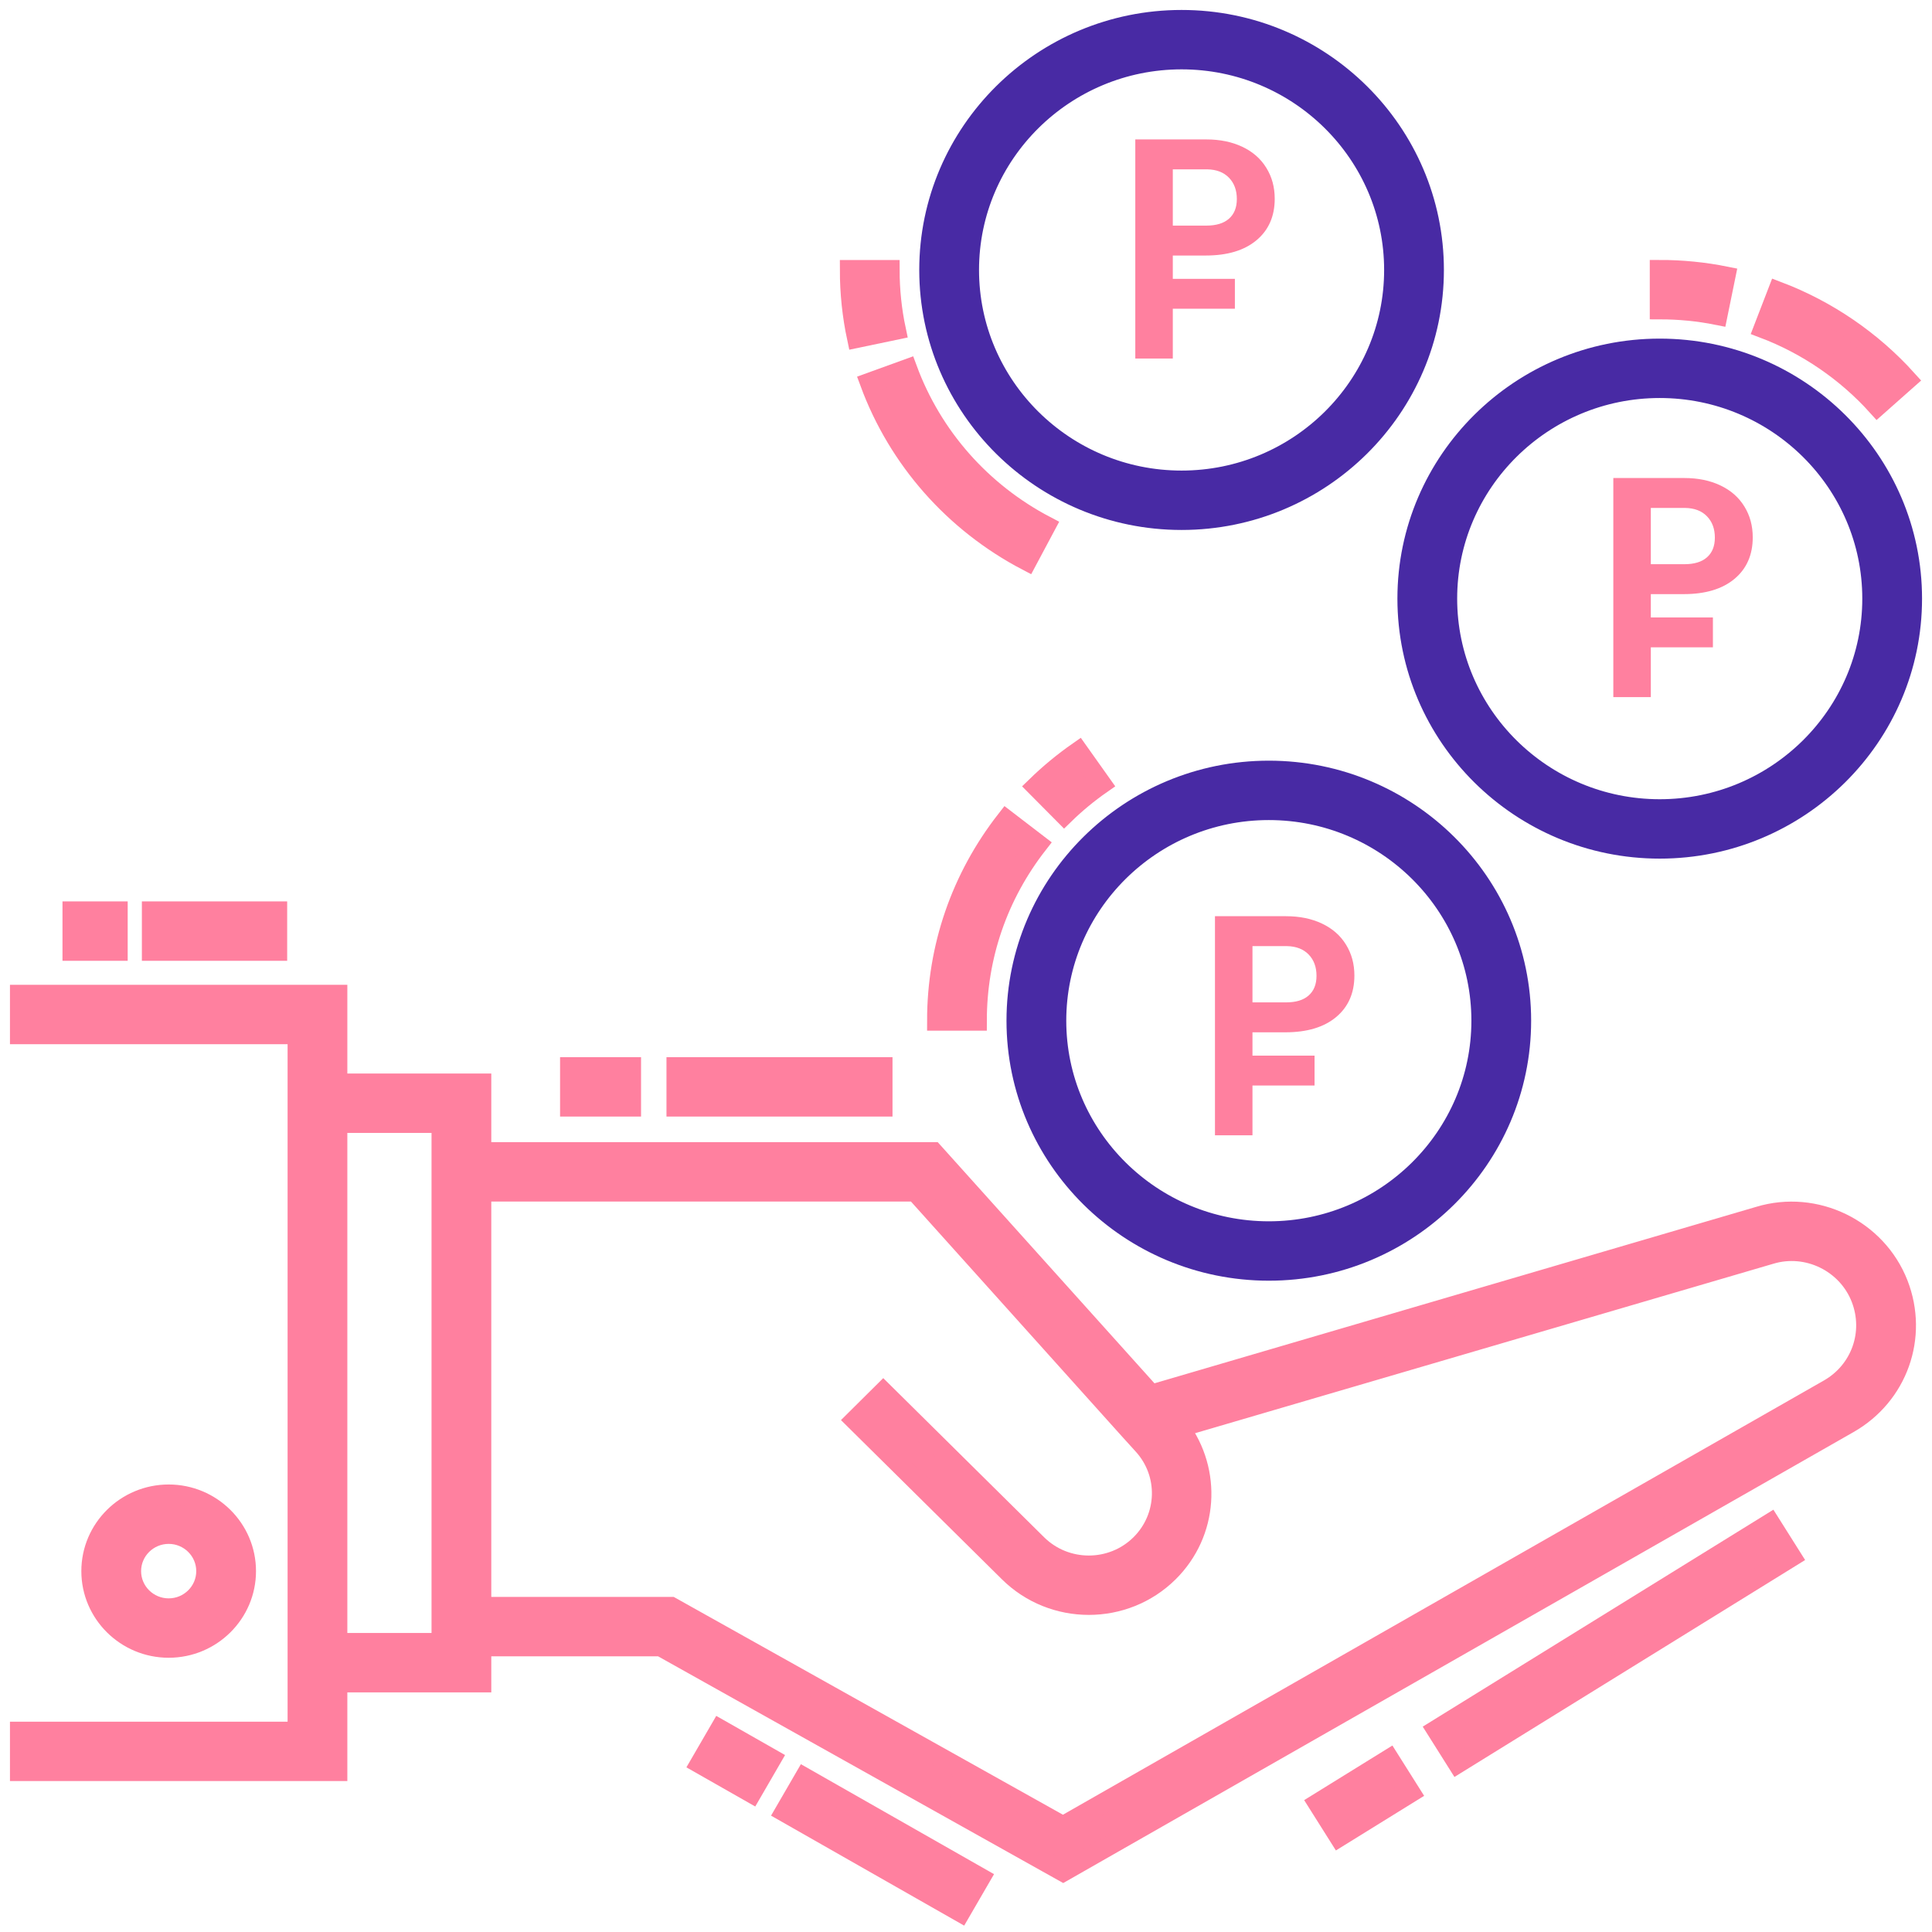 <svg width="97" height="97" viewBox="0 0 97 97" fill="none" xmlns="http://www.w3.org/2000/svg">
<path d="M16.939 84.469H24.166V82.659H33.171L53.379 93.968L92.807 71.469C95.282 70.063 96.332 67.121 95.304 64.47C94.225 61.705 91.153 60.212 88.314 61.072L57.801 70.02L46.858 57.845H24.166V54.398H16.939V49.945H1V51.927H14.939C14.939 62.108 14.939 76.761 14.939 86.941H1V88.922H16.939V84.469ZM24.166 59.827H45.96L56.727 71.812L57.388 72.541C58.697 73.974 58.641 76.168 57.261 77.536C55.83 78.953 53.501 78.953 52.069 77.535L44.346 69.895L42.933 71.298L50.655 78.937C52.865 81.126 56.465 81.128 58.675 78.937C60.672 76.958 60.852 73.871 59.213 71.667L88.89 62.97C90.736 62.411 92.736 63.383 93.437 65.183C94.108 66.913 93.425 68.833 91.811 69.75L53.369 91.686L33.697 80.677H24.166V59.827ZM16.939 56.38H22.166V82.487H16.939V56.38Z" fill="#FF809F" stroke="#FF809F"/>
<path d="M12.353 78.882C12.353 76.759 10.61 75.032 8.469 75.032C6.327 75.032 4.584 76.759 4.584 78.882C4.584 81.004 6.327 82.731 8.469 82.731C10.61 82.731 12.353 81.004 12.353 78.882ZM6.584 78.882C6.584 77.852 7.43 77.014 8.469 77.014C9.508 77.014 10.353 77.852 10.353 78.882C10.353 79.912 9.508 80.749 8.469 80.749C7.43 80.749 6.584 79.912 6.584 78.882Z" fill="#FF809F" stroke="#FF809F"/>
<path d="M39.397 90.973L48.225 96L49.222 94.281L40.394 89.254L39.397 90.973Z" fill="#FF809F" stroke="#FF809F"/>
<path d="M36.145 86.829L35.148 88.548L37.735 90.02L38.731 88.301L36.145 86.829Z" fill="#FF809F" stroke="#FF809F"/>
<path d="M44.31 53.578H33.962V55.559H44.31V53.578Z" fill="#FF809F" stroke="#FF809F"/>
<path d="M31.685 53.578H28.619V55.559H31.685V53.578Z" fill="#FF809F" stroke="#FF809F"/>
<path d="M70.81 90.004L69.75 88.323L66.17 90.539L67.23 92.22L70.81 90.004Z" fill="#FF809F" stroke="#FF809F"/>
<path d="M88.878 76.483L72.123 86.849L73.182 88.53L89.938 78.164L88.878 76.483Z" fill="#FF809F" stroke="#FF809F"/>
<path d="M55.294 39.358L54.143 37.737C53.393 38.26 52.681 38.848 52.026 39.486L53.429 40.899C54.005 40.337 54.633 39.819 55.294 39.358Z" fill="#FF809F" stroke="#FF809F"/>
<path d="M47.046 51.246H49.046C49.046 48.008 50.103 44.943 52.101 42.382L50.519 41.169C48.247 44.081 47.046 47.566 47.046 51.246Z" fill="#FF809F" stroke="#FF809F"/>
<path d="M63.704 63.8C70.69 63.8 76.374 58.168 76.374 51.246C76.374 44.323 70.69 38.691 63.704 38.691C56.717 38.691 51.033 44.323 51.033 51.246C51.033 58.168 56.717 63.8 63.704 63.8ZM63.704 40.673C69.587 40.673 74.374 45.416 74.374 51.246C74.374 57.075 69.587 61.818 63.704 61.818C57.82 61.818 53.034 57.075 53.034 51.246C53.034 45.416 57.82 40.673 63.704 40.673Z" fill="#482AA4" stroke="#482AA4"/>
<path d="M95.746 19.065C93.974 17.101 91.731 15.568 89.26 14.632L88.546 16.483C90.72 17.306 92.694 18.656 94.255 20.386L95.746 19.065Z" fill="#FF809F" stroke="#FF809F"/>
<path d="M86.631 13.877C85.552 13.66 84.442 13.551 83.33 13.551V15.533C84.309 15.533 85.286 15.629 86.234 15.819L86.631 13.877Z" fill="#FF809F" stroke="#FF809F"/>
<path d="M83.33 42.609C90.316 42.609 96 36.978 96 30.055C96 23.132 90.316 17.501 83.33 17.501C76.343 17.501 70.66 23.132 70.66 30.055C70.66 36.978 76.343 42.609 83.33 42.609ZM83.33 19.483C89.213 19.483 94 24.225 94 30.055C94 35.885 89.214 40.627 83.33 40.627C77.446 40.627 72.66 35.885 72.66 30.055C72.66 24.225 77.447 19.483 83.33 19.483Z" fill="#482AA4" stroke="#482AA4"/>
<path d="M44.981 16.558C44.773 15.577 44.667 14.567 44.667 13.554H42.667C42.667 14.704 42.787 15.852 43.025 16.967L44.981 16.558Z" fill="#FF809F" stroke="#FF809F"/>
<path d="M51.565 28.157L52.5 26.404C49.27 24.714 46.803 21.916 45.552 18.528L43.674 19.209C45.095 23.058 47.897 26.236 51.565 28.157Z" fill="#FF809F" stroke="#FF809F"/>
<path d="M59.323 26.108C66.31 26.108 71.994 20.477 71.994 13.554C71.994 6.632 66.31 1 59.323 1C52.337 1 46.653 6.632 46.653 13.554C46.653 20.477 52.337 26.108 59.323 26.108ZM59.323 2.982C65.207 2.982 69.993 7.724 69.993 13.554C69.993 19.384 65.207 24.126 59.323 24.126C53.44 24.126 48.654 19.384 48.654 13.554C48.654 7.724 53.44 2.982 59.323 2.982Z" fill="#482AA4" stroke="#482AA4"/>
<path d="M13.918 45.757H7.623V47.739H13.918V45.757Z" fill="#FF809F" stroke="#FF809F"/>
<path d="M5.911 45.757H3.637V47.739H5.911V45.757Z" fill="#FF809F" stroke="#FF809F"/>
<path d="M58.883 12.829V18H57V7H60.566C61.252 7 61.855 7.124 62.374 7.371C62.897 7.618 63.299 7.97 63.579 8.428C63.86 8.881 64 9.398 64 9.979C64 10.861 63.692 11.558 63.077 12.069C62.466 12.576 61.618 12.829 60.535 12.829H58.883ZM58.883 11.327H60.566C61.064 11.327 61.443 11.211 61.702 10.981C61.966 10.75 62.098 10.42 62.098 9.992C62.098 9.551 61.966 9.194 61.702 8.922C61.439 8.65 61.074 8.51 60.61 8.502H58.883V11.327Z" fill="#FF809F"/>
<rect x="58" y="14" width="4" height="1.5" fill="#FF809F"/>
<path d="M82.883 29.829V35H81V24H84.566C85.252 24 85.855 24.124 86.374 24.371C86.897 24.618 87.299 24.971 87.579 25.428C87.86 25.881 88 26.398 88 26.979C88 27.861 87.692 28.558 87.077 29.069C86.466 29.576 85.618 29.829 84.534 29.829H82.883ZM82.883 28.327H84.566C85.064 28.327 85.443 28.212 85.702 27.981C85.966 27.75 86.098 27.42 86.098 26.992C86.098 26.551 85.966 26.194 85.702 25.922C85.439 25.65 85.074 25.51 84.61 25.502H82.883V28.327Z" fill="#FF809F"/>
<rect x="82" y="31" width="4" height="1.5" fill="#FF809F"/>
<path d="M62.883 51.829V57H61V46H64.566C65.252 46 65.855 46.124 66.374 46.371C66.897 46.618 67.299 46.971 67.579 47.428C67.86 47.881 68 48.398 68 48.979C68 49.861 67.692 50.558 67.077 51.069C66.466 51.576 65.618 51.829 64.534 51.829H62.883ZM62.883 50.327H64.566C65.064 50.327 65.443 50.212 65.702 49.981C65.966 49.75 66.098 49.42 66.098 48.992C66.098 48.551 65.966 48.194 65.702 47.922C65.439 47.65 65.074 47.51 64.61 47.502H62.883V50.327Z" fill="#FF809F"/>
<rect x="62" y="53" width="4" height="1.5" fill="#FF809F"/>
</svg>
